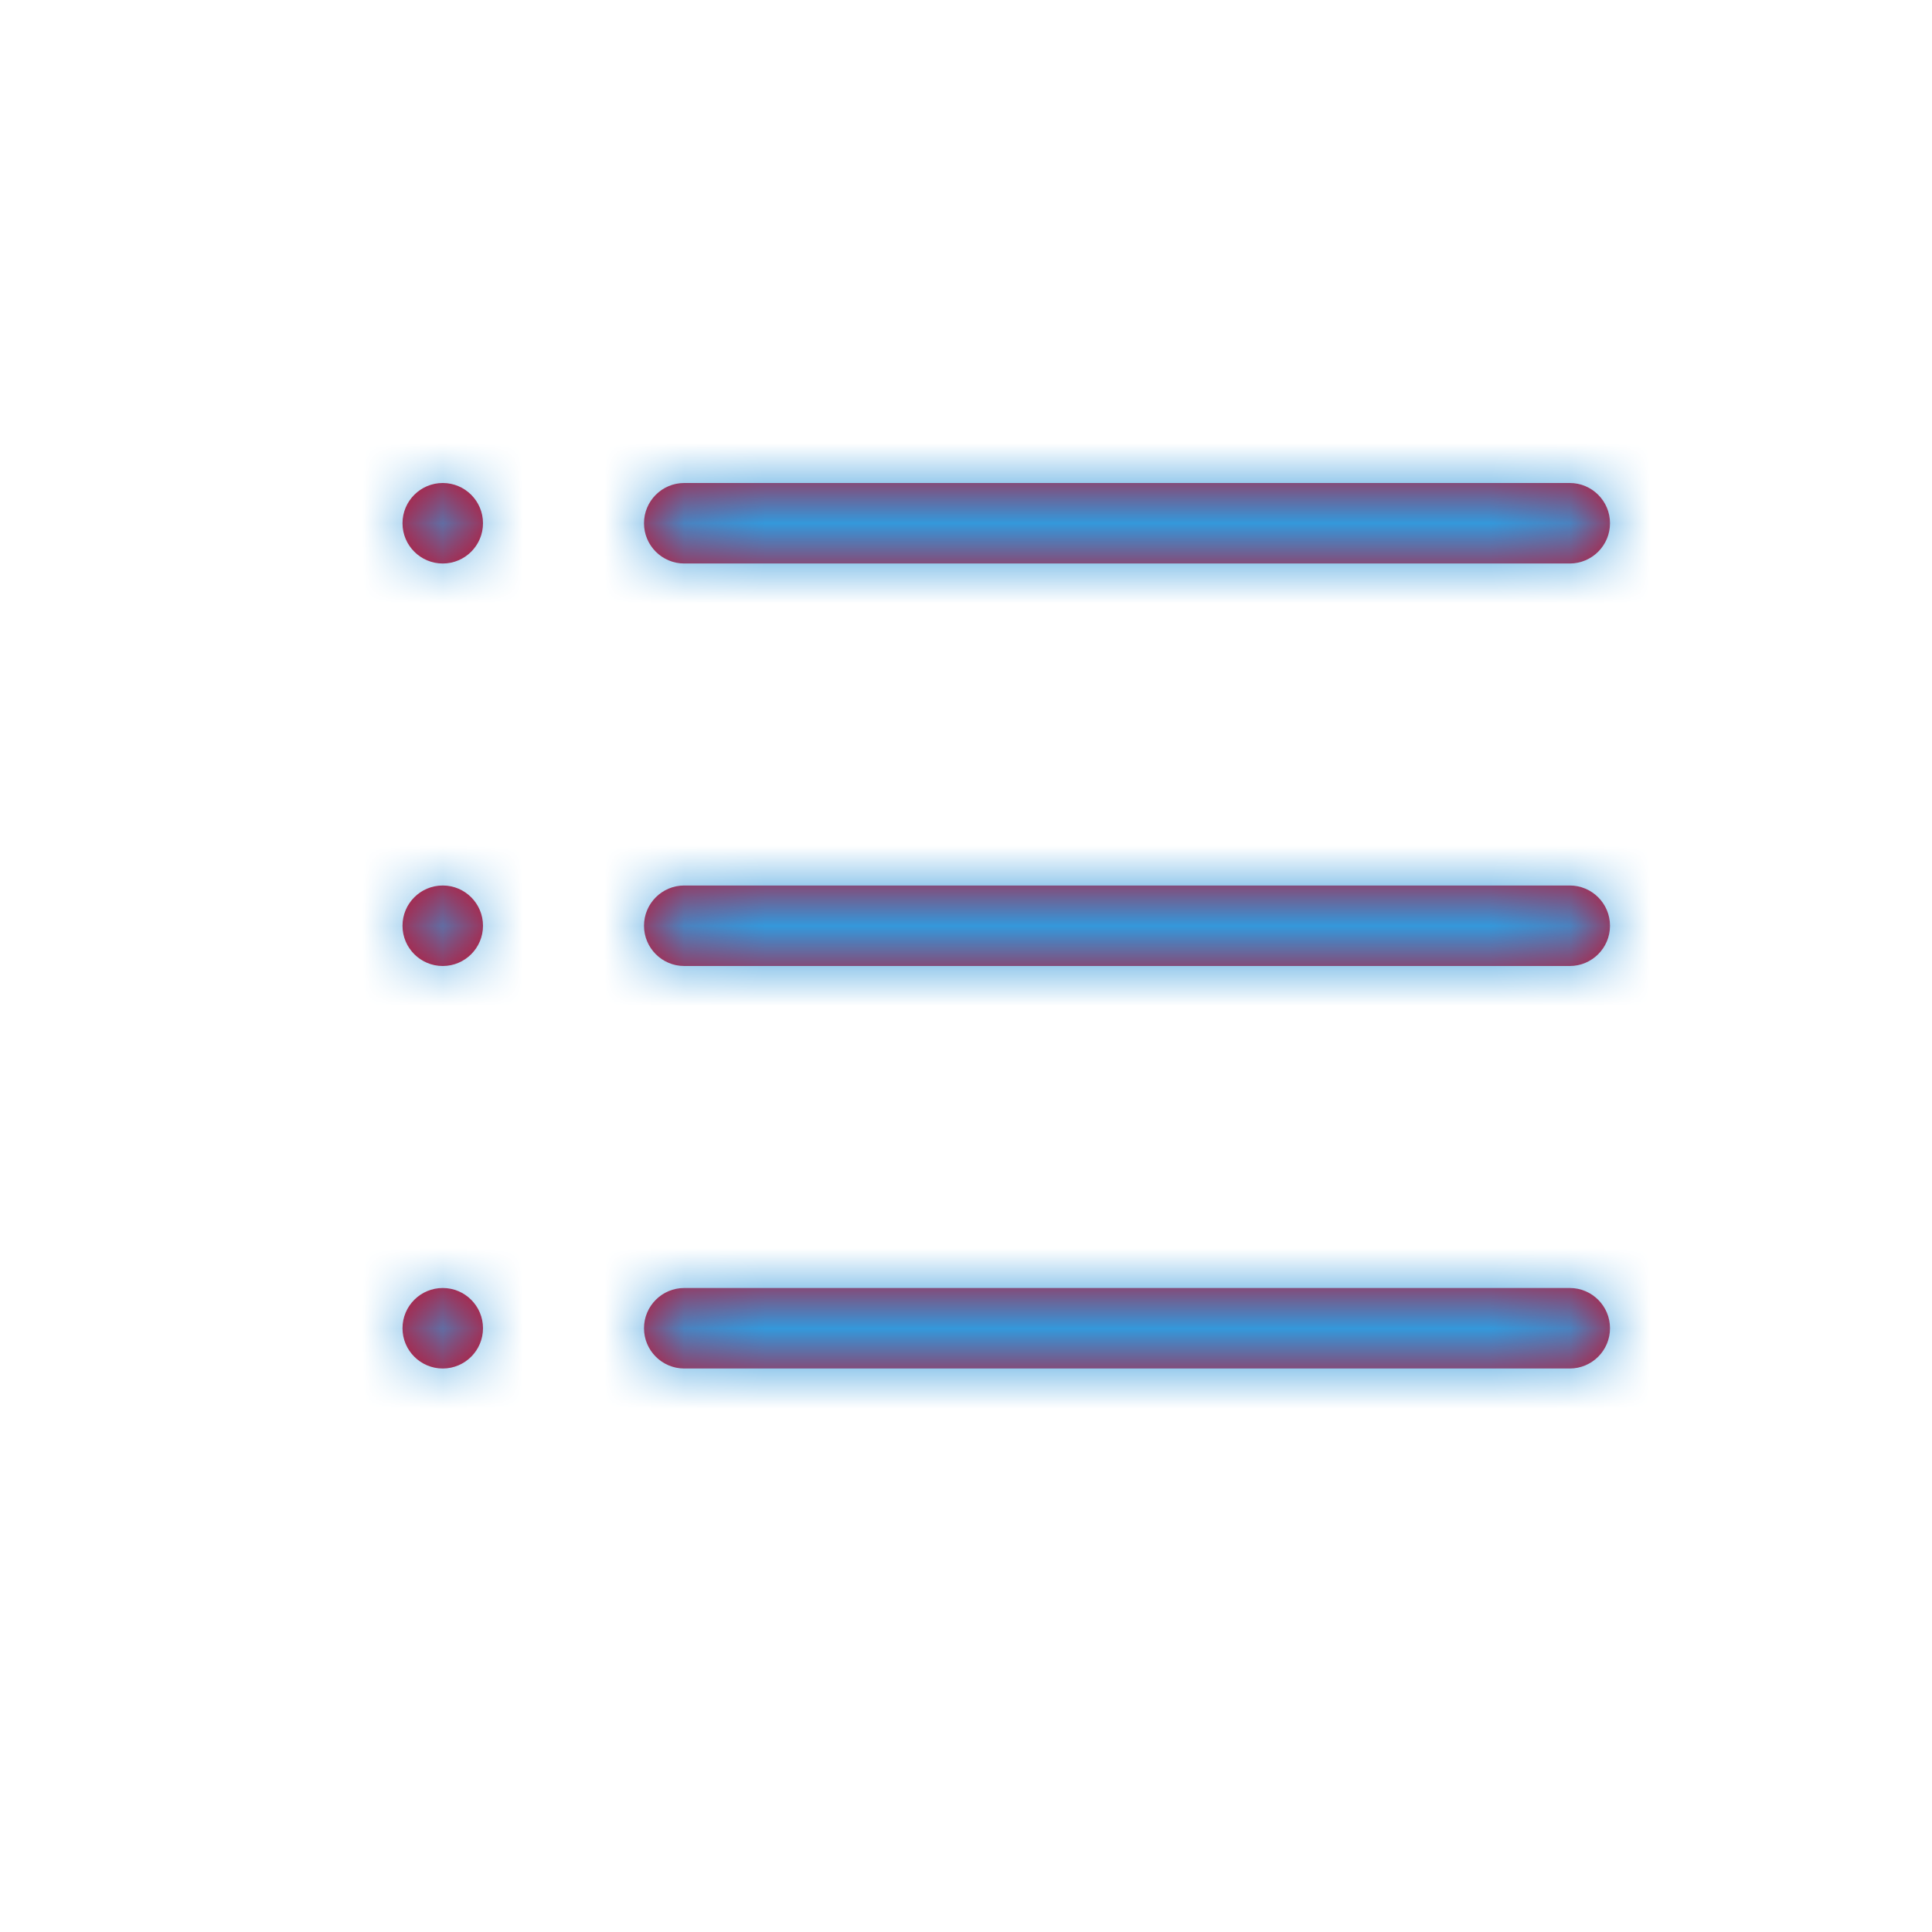 <svg xmlns="http://www.w3.org/2000/svg" xmlns:xlink="http://www.w3.org/1999/xlink" width="24" height="24" viewBox="0 0 24 24">
    <defs>
        <path id="f7tj6z53wa" d="M14.5 10c.276 0 .5.224.5.5s-.224.5-.5.5h-11c-.276 0-.5-.224-.5-.5s.224-.5.5-.5h11zm-14 0c.276 0 .5.224.5.5s-.224.5-.5.5-.5-.224-.5-.5.224-.5.5-.5zm14-5c.276 0 .5.224.5.5s-.224.5-.5.5h-11c-.276 0-.5-.224-.5-.5s.224-.5.5-.5h11zM.5 5c.276 0 .5.224.5.5S.776 6 .5 6 0 5.776 0 5.5.224 5 .5 5zm14-5c.276 0 .5.224.5.5s-.224.5-.5.5h-11C3.224 1 3 .776 3 .5s.224-.5.5-.5h11zM.5 0c.276 0 .5.224.5.5S.776 1 .5 1 0 .776 0 .5.224 0 .5 0z"/>
    </defs>
    <g fill="none" fill-rule="evenodd">
        <g transform="translate(-1600 -150) translate(1590 142) translate(10 8) translate(5 6)">
            <mask id="xk3i35iikb" fill="#fff">
                <use xlink:href="#f7tj6z53wa"/>
            </mask>
            <use fill="#D0021B" xlink:href="#f7tj6z53wa"/>
            <g fill="#3498DB" mask="url(#xk3i35iikb)">
                <path d="M0 0H24V24H0z" transform="translate(-4 -7)"/>
            </g>
        </g>
    </g>
</svg>
